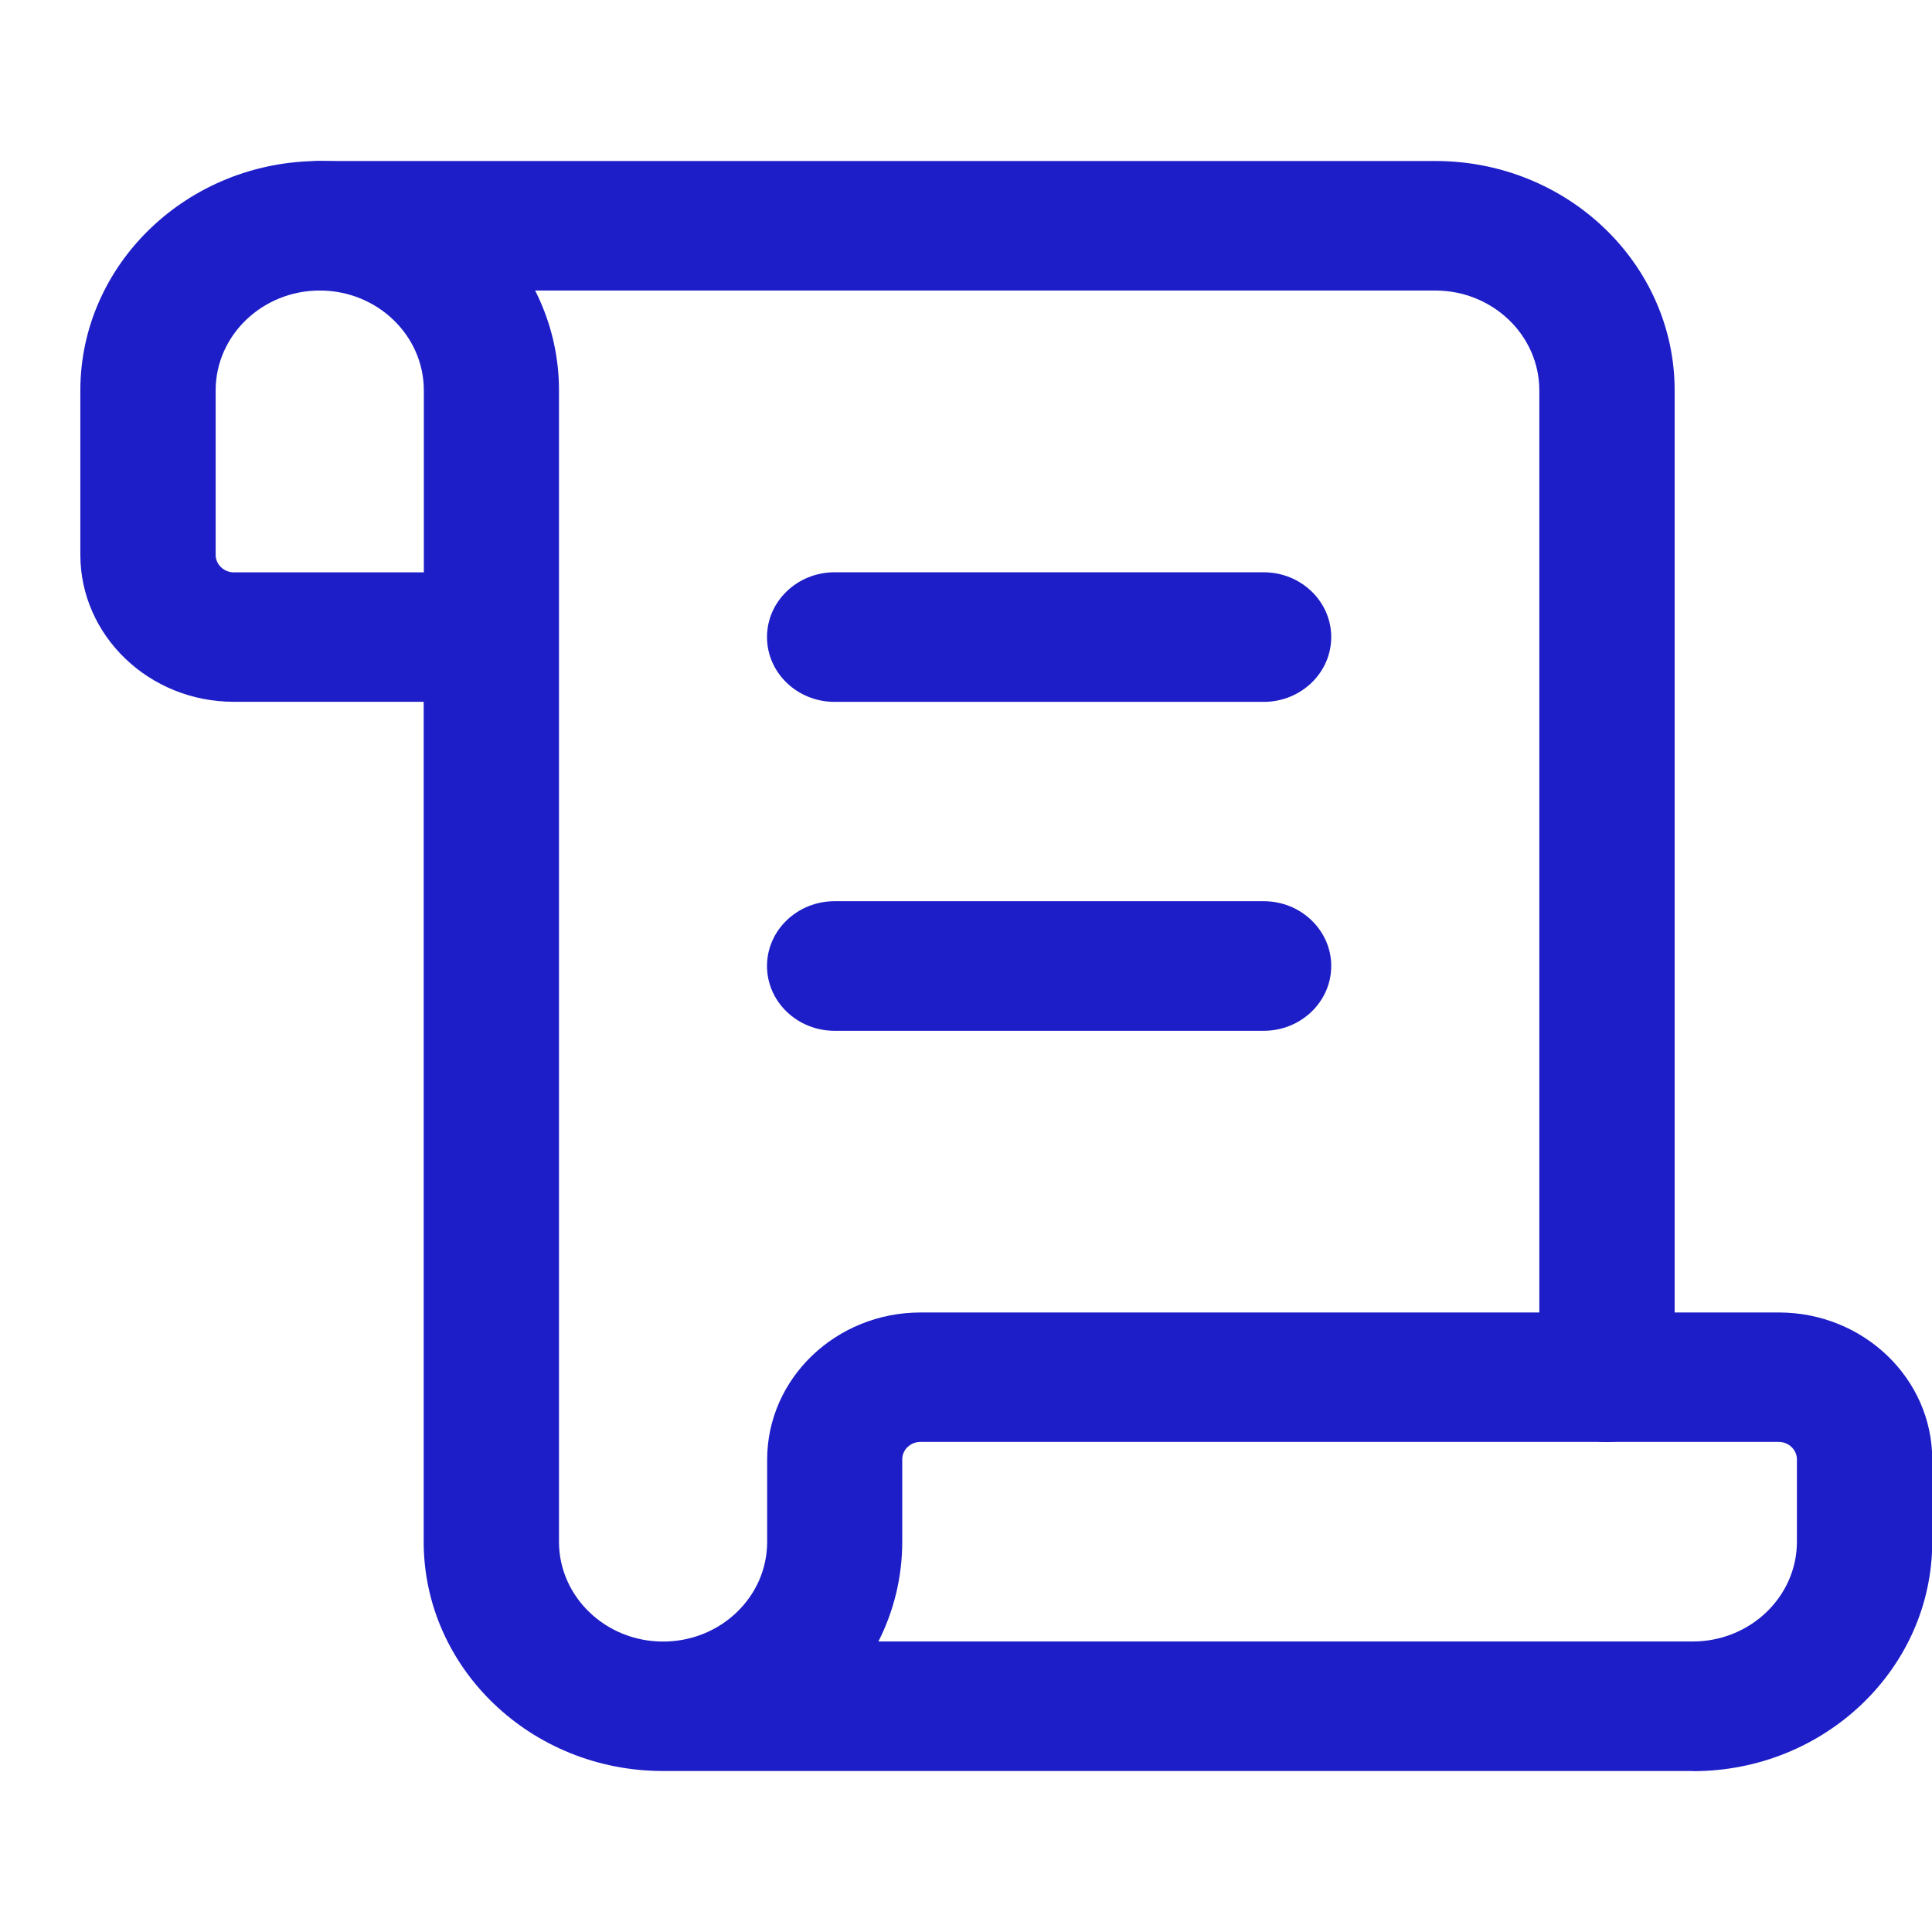 <svg width="24" height="24" viewBox="0 0 24 24" fill="none" xmlns="http://www.w3.org/2000/svg">
<path d="M15.698 12.805H10.368C9.904 12.805 9.528 12.444 9.528 12C9.528 11.556 9.904 11.195 10.368 11.195H15.698C16.161 11.195 16.537 11.556 16.537 12C16.537 12.444 16.161 12.805 15.698 12.805Z" fill="#1E1EC8"/>
<path d="M15.698 8.719H10.368C9.904 8.719 9.528 8.358 9.528 7.914C9.528 7.47 9.904 7.109 10.368 7.109H15.698C16.161 7.109 16.537 7.47 16.537 7.914C16.537 8.358 16.161 8.719 15.698 8.719Z" fill="#1E1EC8"/>
<path d="M19.962 17.914C19.498 17.914 19.122 17.553 19.122 17.109V4.849C19.122 4.166 18.543 3.609 17.829 3.609H3.972C3.509 3.609 3.133 3.249 3.133 2.805C3.133 2.361 3.509 2 3.972 2H17.831C19.47 2 20.803 3.278 20.803 4.849V17.109C20.803 17.553 20.427 17.914 19.963 17.914H19.962Z" fill="#1E1EC8"/>
<path d="M21.027 22H8.235C6.596 22 5.263 20.722 5.263 19.151V8.718H2.904C1.853 8.718 0.998 7.898 0.998 6.891V4.847C1 3.278 2.333 2 3.972 2C5.611 2 6.944 3.278 6.944 4.849V19.153C6.944 19.835 7.523 20.392 8.237 20.392C8.951 20.392 9.53 19.837 9.53 19.153V18.131C9.53 17.123 10.385 16.304 11.436 16.304H22.097C23.148 16.304 24.003 17.123 24.003 18.131V19.153C24.003 20.724 22.67 22.002 21.031 22.002L21.027 22ZM10.912 20.391H21.029C21.741 20.391 22.322 19.835 22.322 19.151V18.129C22.322 18.01 22.22 17.912 22.096 17.912H11.434C11.31 17.912 11.208 18.009 11.208 18.129V19.151C11.208 19.596 11.102 20.016 10.912 20.391ZM3.972 3.609C3.26 3.609 2.679 4.165 2.679 4.849V6.893C2.679 7.012 2.781 7.11 2.906 7.11H5.265V4.849C5.265 4.166 4.686 3.609 3.972 3.609Z" fill="#1E1EC8"/>
</svg>
